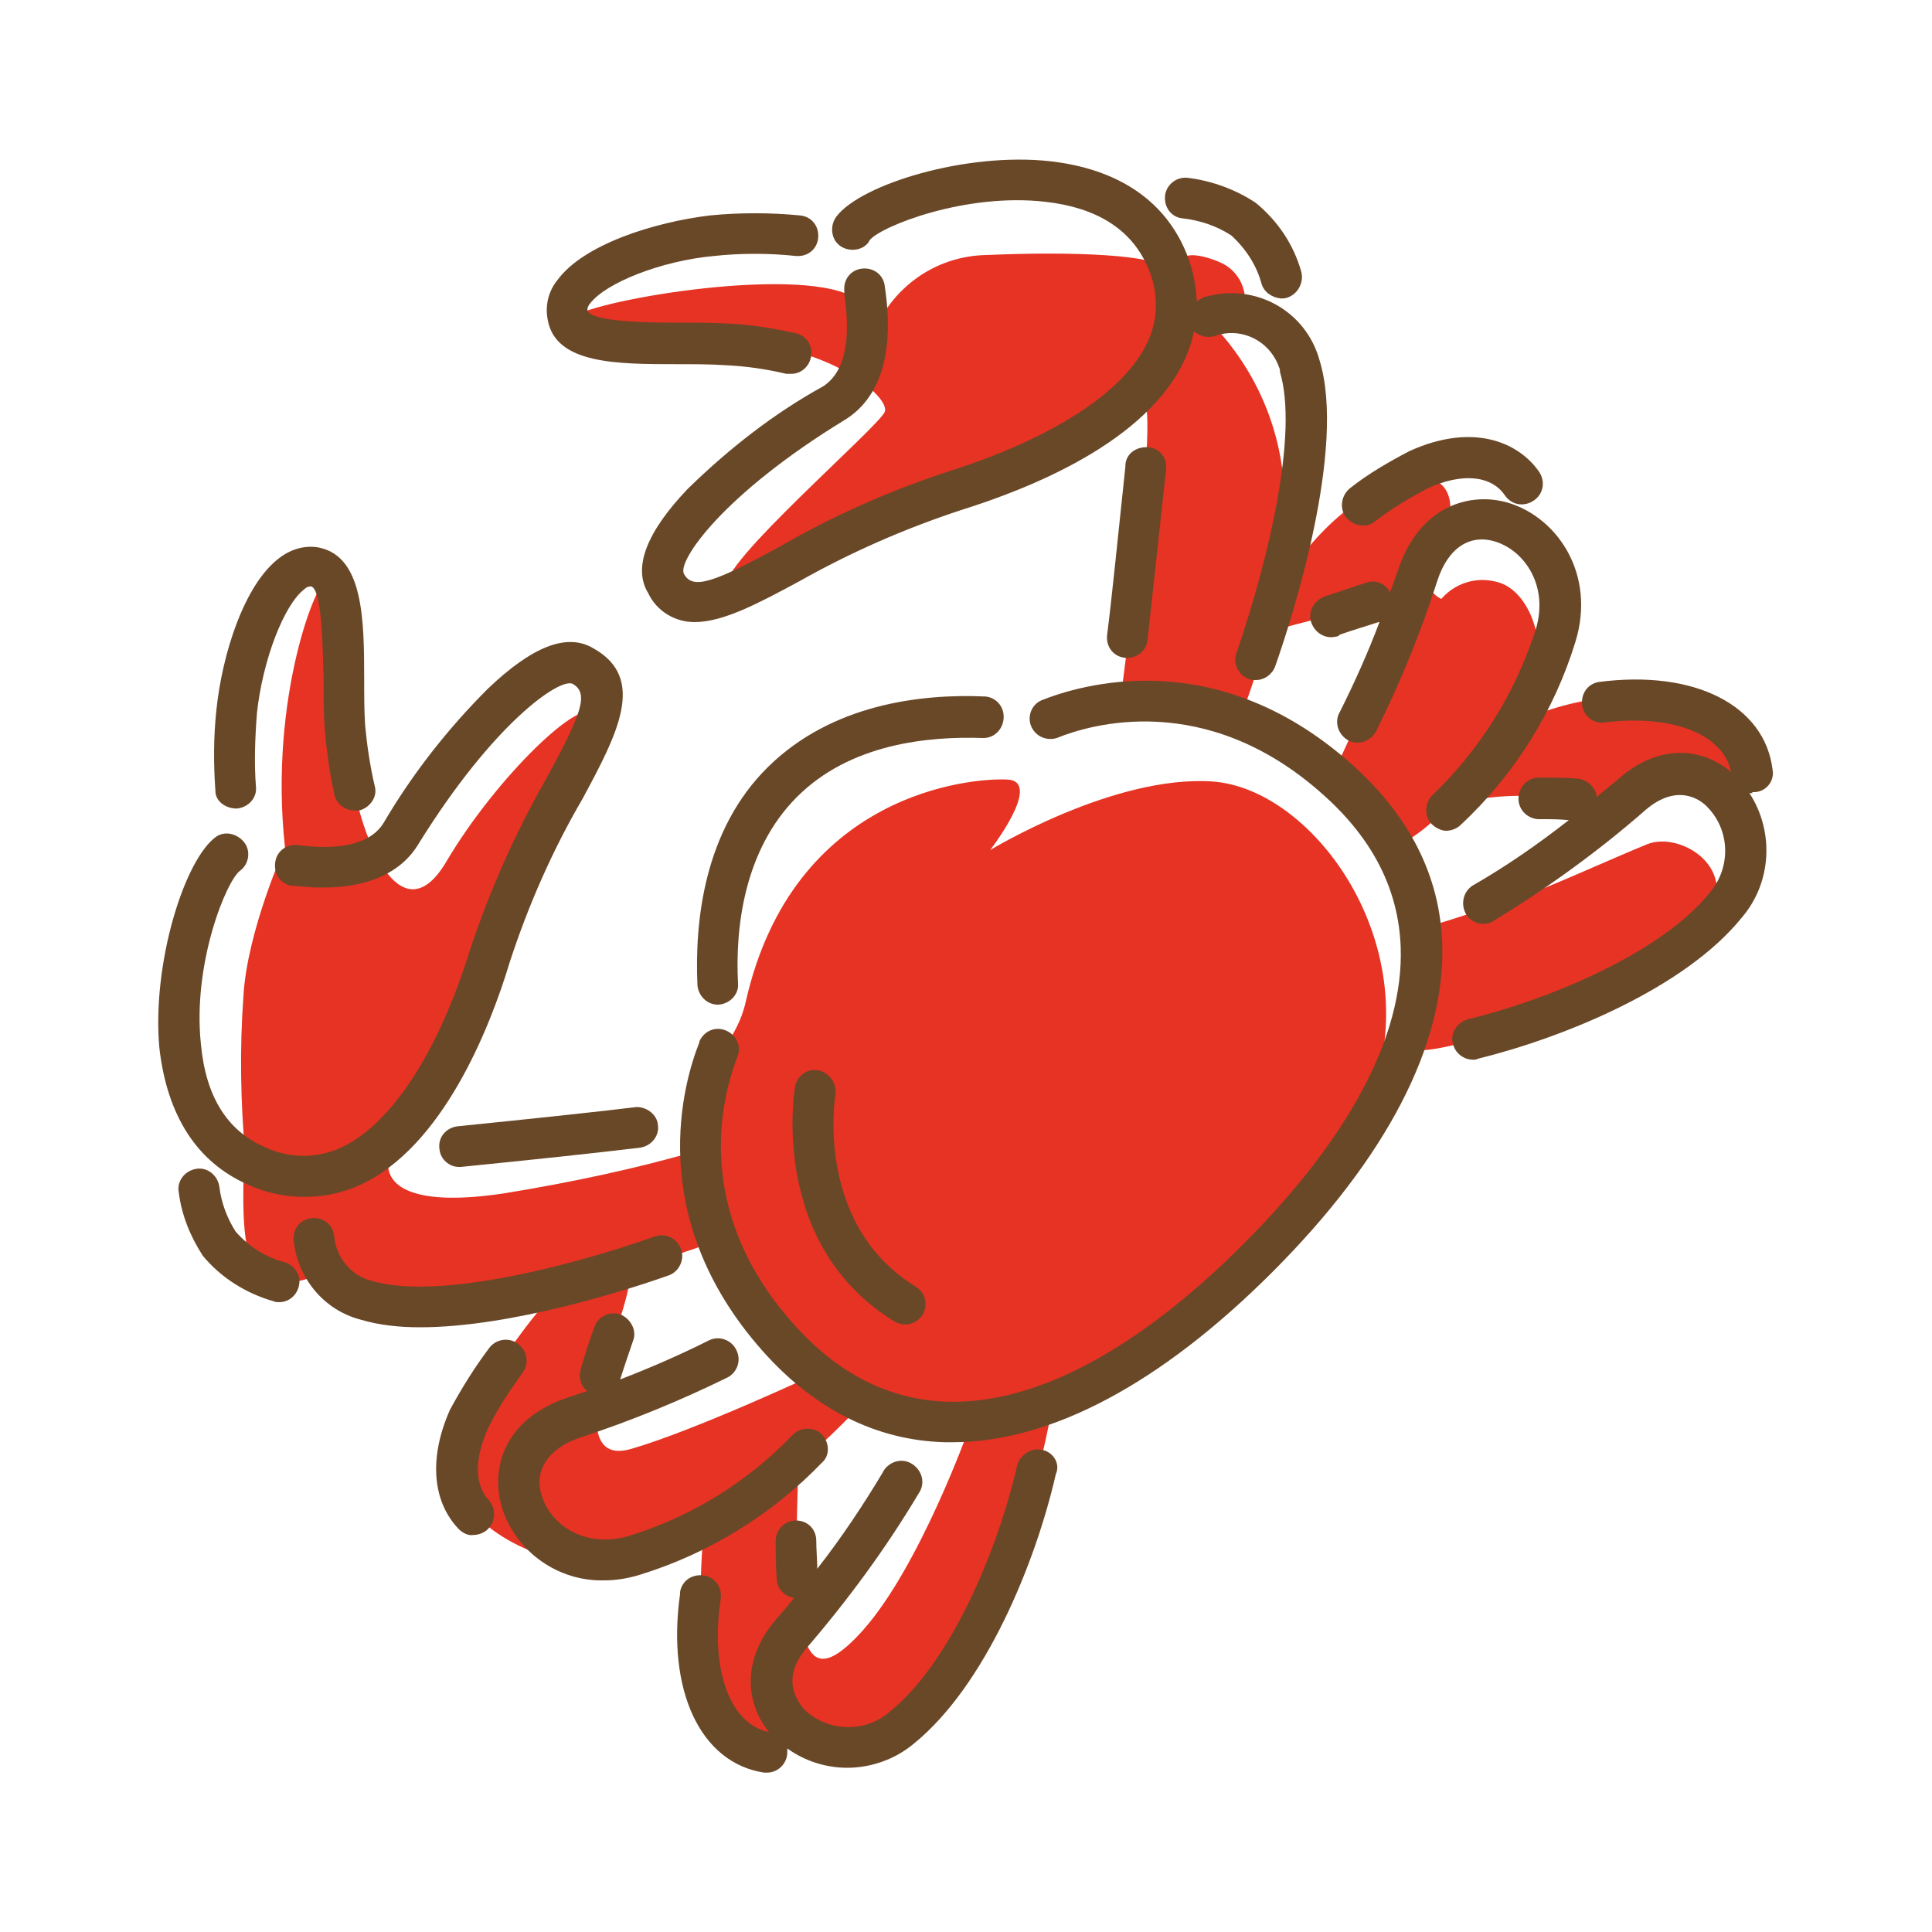 <?xml version="1.0" encoding="utf-8"?>
<!-- Generator: Adobe Illustrator 25.0.0, SVG Export Plug-In . SVG Version: 6.00 Build 0)  -->
<svg version="1.1" id="Layer_1" xmlns="http://www.w3.org/2000/svg" xmlns:xlink="http://www.w3.org/1999/xlink" x="0px" y="0px"
	 viewBox="0 0 200 200" style="enable-background:new 0 0 200 200;" xml:space="preserve">
<style type="text/css">
	.st0{clip-path:url(#SVGID_2_);}
	.st1{fill:#FFFFFF;}
	.st2{fill:#E63323;}
	.st3{fill:#694828;}
</style>
<g id="Layer_2_1_">
	<g id="Layer_1-2">
		<g>
			<defs>
				<circle id="SVGID_1_" cx="100" cy="100" r="100"/>
			</defs>
			<clipPath id="SVGID_2_">
				<use xlink:href="#SVGID_1_"  style="overflow:visible;"/>
			</clipPath>
			<g class="st0">
				<rect x="-59.5" y="-28.1" class="st1" width="319" height="256.3"/>
				<path class="st2" d="M120.7,27.8c-1.1-1.4-9.3-1.8-18.6-1.4c-5.3,0.1-9.9,3.4-11.8,8.4c0,0,0-3.4-2.7-4.4
					c-7-2.8-28.5,1.1-28.7,2.8c-0.2,1.6,4.5,2,17.2,2.3c9.6,0.2,16,5.5,15.5,7.1C91.2,44,74.1,58.7,75.3,60.7c1.2,2,4.1-3.2,20.1-9
					c7.6-2.7,18.7-6,23.3-12.3C122.3,34.6,122.3,29.7,120.7,27.8z"/>
				<path class="st2" d="M122.5,27.3c-0.4-1.5,2.5-0.8,4.1,0c2.1,1.1,2.9,3.7,1.8,5.8c-0.1,0.1-0.1,0.2-0.2,0.3
					c-0.7,0.4-1.4,0.6-2.2,0.7c4.9,5.4,7.4,12.5,6.9,19.7c-0.4,6.7-1.8,13.4-4.2,19.7l-12.7-1.1c0,0,4-29.9,2.4-31
					C118.5,41.5,124.1,33.5,122.5,27.3z"/>
				<path class="st2" d="M142.4,112.2c4.7-15.3-6.7-30.6-16.9-31.3S102.5,88,102.5,88s5.5-7.1,1.8-7.3s-22.2,1.3-27.1,23
					c-0.9,4-3.2,4.8-4.1,10.4c-1.4,8.7,0.5,16.3,5.3,22c7.1,8.5,19.1,16.4,36,6.3S139.9,120.5,142.4,112.2z"/>
				<path class="st2" d="M83,168.8c0.8,2.6,1.8,5,6.3,0c5.9-6.6,11-20.9,11-20.9l8.6-2.2c0,0-3.2,20.3-13,31
					c-5.8,6.4-11.6,4-13.1,2.9c0,0-4.3,4.9-8.4-1.5c-2.9-4.4-1.6-19.3-1.6-19.3l9.9-7C82.6,151.7,82.1,165.8,83,168.8z"/>
				<path class="st2" d="M89.3,145.2l-5-2.9c0,0-12.4,5.8-19,7.7c-4.9,1.4-3.6-5.1-2.7-8.4s3.4-9.7,2.3-9.9
					c-0.7-0.7-6.3,1.2-7.5,2.2s-10.8,12.4-10,19.5c0.5,4.6,9.6,9.6,16.3,8.3C77.3,159,89.3,145.2,89.3,145.2z"/>
				<path class="st2" d="M74.1,128.5c-1.2-3-1.8-6.2-1.8-9.4c-6.5,1.9-13.2,3.3-19.9,4.4c-9.6,1.5-12.5-0.7-12.2-3.3
					c-2.2,1.3-4.6,2.2-7.2,2.4c-2.6,0.5-5.3,0.1-7.8-1c0,2.8-0.3,9.1,1.9,10.3c2,1.2,4.5,1,6.4-0.4c0,0,3.8,5.1,14.9,3.7
					S74.1,128.5,74.1,128.5z"/>
				<path class="st2" d="M61.5,74c-1.1-2.2-10.1,6.4-15.3,15.2s-10-4.8-10.2-12.9s-0.9-16-2-16.4s-6.2,12.3-4.5,27.8
					c0,0-3.9,8.6-4.3,15.4c-0.4,5.5-0.3,11.1,0.2,16.6c0.4,1.4,5.9,4,12.3,0.4s10.5-12,13.2-21.9S62.6,76.2,61.5,74z"/>
				<path class="st2" d="M132.5,65.1c0,0,9-2.7,12.9-2.2c0.6,0.1-7.3,17-7.3,17c3.1,1.8,6.8,7.5,6.8,7.5c3.7-1.6,10.6-9.3,13.8-16.5
					c1.6-3.6-0.1-9.9-3.9-10.7c-2.1-0.5-4.2,0.2-5.6,1.8c0,0-3.7-1.6,0.1-6.6c1.3-1.7,1.7-6.8-3.4-5.8c-7,1.4-12,9.1-12,9.1
					C131.4,62.1,130.2,65.8,132.5,65.1z"/>
				<path class="st2" d="M179.6,81.8c0,0,2.9-5.6-2.3-8c-9.5-4.3-19.8,0.8-19.8,0.8l-5,8.2c9.2-1.5,12.8,1.6,14.7,0.6
					S173.4,77.2,179.6,81.8z"/>
				<path class="st2" d="M157,93c2.4-0.7,9.8-4.1,13.5-5.6s10.6,3.1,5.3,8.9s-28.4,14.2-30.1,12.1c1.3-4,2-8.2,2.1-12.5
					C150.2,95.3,154.6,93.7,157,93z"/>
				<path class="st3" d="M25.6,122.6c1.9,0.9,3.9,1.3,6,1.3c1.9,0,3.8-0.4,5.6-1.2c8.6-3.9,13.5-16.2,15.6-23.2
					c1.9-5.8,4.4-11.5,7.5-16.8c3.6-6.7,6.7-12.5,1.1-15.6c-2.7-1.6-6.3-0.2-10.9,4.2c-4.2,4.2-7.8,8.8-10.8,13.9
					c-1.6,2.6-5.6,2.7-8.7,2.3c-1.2-0.2-2.3,0.5-2.5,1.7c-0.2,1.2,0.5,2.3,1.7,2.5c0.1,0,0.2,0,0.3,0c7.8,0.9,11.3-1.8,12.8-4.3
					C51.1,74.8,58,70.1,59.3,70.8c1.7,1,0.9,3.1-2.8,9.9c-3.2,5.6-5.8,11.5-7.8,17.5c-3.3,10.7-8.2,18.2-13.4,20.6
					c-2.6,1.2-5.5,1.1-8-0.1c-3.8-1.7-6-5.2-6.5-10.6c-0.9-8.4,2.7-17.1,4.1-18c0.9-0.7,1.1-2.1,0.3-3c-0.7-0.8-1.9-1.1-2.8-0.5
					c-3.3,2.3-6.7,13.2-5.9,21.9C17.3,115.5,20.4,120.3,25.6,122.6z"/>
				<path class="st3" d="M24.5,83.7c1.2-0.1,2.1-1.1,2-2.2c0,0,0,0,0,0c-0.2-2.5-0.1-5.1,0.1-7.7c0.6-5.5,2.8-11.2,4.9-12.8
					c0.2-0.2,0.4-0.3,0.7-0.3c1.2,0.3,1.2,7,1.3,9.5c0,1.7,0,3.5,0.1,5.1c0.2,2.3,0.5,4.6,1,6.9c0.2,1,1.1,1.7,2.1,1.7
					c0.2,0,0.3,0,0.5,0c1.1-0.3,1.9-1.4,1.6-2.5c-0.5-2.1-0.8-4.2-1-6.3c-0.1-1.5-0.1-3.1-0.1-4.8c0-6.2-0.1-12.6-4.6-13.6
					c-1.4-0.3-2.9,0.1-4.1,1c-3.7,2.7-6,10-6.6,15.8c-0.3,2.8-0.3,5.6-0.1,8.4C22.3,82.9,23.3,83.7,24.5,83.7z"/>
				<path class="st3" d="M70.5,129.3c-0.4-1.1-1.6-1.7-2.7-1.3c0,0,0,0,0,0c-10,3.5-22.9,6.5-29.3,4.6c-2.1-0.5-3.7-2.4-3.9-4.6
					c-0.1-1.2-1.1-2-2.3-1.9c-1.2,0.1-2,1.1-1.9,2.3c0.4,3.9,3.1,7.2,6.9,8.2c2,0.6,4.1,0.8,6.2,0.8c9.4,0,21.6-3.9,25.8-5.4
					C70.3,131.6,70.9,130.4,70.5,129.3z"/>
				<path class="st3" d="M65.9,114.6c-4.1,0.5-10.7,1.2-18.6,2c-1.2,0.2-2,1.2-1.8,2.4c0.1,1,1,1.8,2,1.8h0.2c8-0.8,14.5-1.5,18.6-2
					c1.2-0.2,2-1.3,1.8-2.4C68,115.4,67,114.6,65.9,114.6L65.9,114.6z"/>
				<path class="st3" d="M29.6,130.7c-2-0.5-3.8-1.6-5.2-3.2c-0.9-1.4-1.5-3-1.7-4.7c-0.2-1.2-1.3-2-2.4-1.8c-1.2,0.2-2,1.3-1.8,2.4
					c0.3,2.4,1.2,4.6,2.5,6.6c1.9,2.3,4.5,3.9,7.3,4.7c0.2,0.1,0.4,0.1,0.6,0.1c1.2,0,2.1-1,2.1-2.2C31,131.8,30.4,131,29.6,130.7
					L29.6,130.7z"/>
				<path class="st3" d="M85.1,148.5c-0.8-0.8-2.2-0.8-3,0c0,0,0,0,0,0c-4.7,4.9-10.5,8.5-17,10.5c-4.4,1.3-8-1-9-4.1
					c-0.9-2.7,0.7-5,4-6.1c5.2-1.7,10.3-3.8,15.2-6.2c1-0.5,1.5-1.8,0.9-2.9c-0.5-1-1.8-1.5-2.9-0.9c-3,1.5-6,2.8-9.1,4
					c0.4-1.3,0.9-2.7,1.4-4.2c0.3-1.1-0.5-2.3-1.6-2.6c-1-0.2-2,0.3-2.4,1.2c-0.6,1.6-1.1,3.2-1.5,4.6c-0.2,0.8,0,1.7,0.7,2.2
					l-2.1,0.7c-6.5,2.2-8,7.3-6.7,11.5c1.5,4.5,5.8,7.5,10.5,7.4c1.3,0,2.5-0.2,3.8-0.6c7.1-2.2,13.6-6.2,18.8-11.6
					C85.9,150.7,85.9,149.4,85.1,148.5C85.1,148.6,85.1,148.5,85.1,148.5z"/>
				<path class="st3" d="M107.9,150.1c-1.1-0.3-2.3,0.5-2.6,1.6c-2.1,9.1-7,20.5-13.2,25.5c-2.5,2.2-6.4,2.1-8.8-0.2
					c-0.8-0.9-2.5-3.2,0.2-6.4c4.3-5,8.2-10.3,11.6-16c0.7-1,0.4-2.3-0.6-3s-2.3-0.4-3,0.6c0,0.1-0.1,0.1-0.1,0.2
					c-2.1,3.5-4.3,6.8-6.8,10c0-1-0.1-1.9-0.1-2.9c0-1.2-0.9-2.1-2.1-2.1l0,0c-1.2,0-2.1,1-2.1,2.1c0,0,0,0,0,0c0,1.3,0,2.6,0.1,3.9
					c0,1,0.8,1.9,1.8,2c-0.6,0.8-1.3,1.6-2,2.4c-3.1,3.7-3.3,8.1-0.6,11.5c-4-0.8-6.1-6.4-5-13.7c0.2-1.2-0.5-2.3-1.7-2.5
					s-2.3,0.5-2.5,1.7c0,0.1,0,0.2,0,0.2c-1.4,10,2.1,17.5,8.7,18.5h0.3c1.2,0,2.1-1,2.1-2.1c0-0.1,0-0.3,0-0.4c1.8,1.3,4,2,6.2,2
					c2.5,0,5-0.9,6.9-2.5c7.4-6,12.6-18.7,14.7-27.9C109.8,151.5,109,150.3,107.9,150.1z"/>
				<path class="st3" d="M50.6,147.7c1-2,2.2-3.8,3.5-5.6c0.7-0.9,0.5-2.3-0.5-3c-0.9-0.7-2.3-0.5-3,0.5l0,0c-1.5,2-2.8,4.1-4,6.3
					c-2.2,4.9-1.9,9.5,0.9,12.4c0.4,0.4,1,0.7,1.5,0.6c0.5,0,1.1-0.2,1.5-0.6c0.8-0.8,0.9-2.1,0.1-3c0,0,0,0,0,0
					C49.1,153.7,49.1,150.9,50.6,147.7z"/>
				<path class="st3" d="M71.2,50.6c-4.3,4.5-5.7,8.2-4.1,10.8c0.9,1.9,2.8,3,4.8,3c3,0,6.7-2,10.8-4.2c5.3-3,11-5.5,16.8-7.4
					c7-2.2,19.3-7,23.2-15.7c0.4-0.9,0.7-1.8,0.9-2.8c0.6,0.5,1.4,0.7,2.1,0.5c2.7-1,5.7,0.4,6.7,3.2c0.1,0.2,0.1,0.3,0.1,0.5
					c1.9,6.3-1.1,19.2-4.5,29.1c-0.4,1.1,0.2,2.3,1.3,2.7c0.2,0.1,0.5,0.1,0.7,0.1c0.9,0,1.7-0.6,2-1.4c1.8-5.1,7.4-22.6,4.6-31.7
					c-1.4-5.1-6.6-8-11.7-6.6c-0.2,0-0.4,0.1-0.5,0.2c-0.2,0.1-0.4,0.2-0.5,0.3c-0.1-1.9-0.5-3.7-1.3-5.5c-2.3-5.1-7-8.2-13.8-9
					c-8.8-1-19.7,2.4-22.2,5.7c-0.7,0.9-0.6,2.3,0.3,3c0.9,0.7,2.3,0.6,3-0.3c0-0.1,0.1-0.1,0.1-0.2c1-1.4,9.9-5,18.3-4
					c5.2,0.6,8.7,2.8,10.4,6.5c1.2,2.5,1.3,5.5,0.1,8c-2.4,5.2-9.9,10-20.6,13.4c-6.1,2-12,4.6-17.5,7.8c-6.8,3.7-9,4.5-9.9,2.8
					c-0.7-1.3,4-8.2,16.6-15.9c3.8-2.3,5.2-7.1,4.2-13.8c-0.1-1.2-1.1-2-2.3-1.9c-1.2,0.1-2,1.1-1.9,2.3c0,0.1,0,0.2,0,0.3
					c0.5,3.4,0.6,7.8-2.2,9.6C80.1,42.8,75.4,46.5,71.2,50.6z"/>
				<path class="st3" d="M70.1,37.7c1.7,0,3.4,0,4.9,0.1c2.2,0.1,4.3,0.4,6.4,0.9c0.2,0,0.3,0,0.5,0c1.2,0,2.1-1,2.1-2.2
					c0-1-0.7-1.8-1.6-2c-2.3-0.5-4.6-0.9-7-1c-1.6-0.1-3.4-0.1-5.1-0.1c-2.5,0-9.2,0-9.5-1.3c0-0.2,0.1-0.5,0.3-0.7
					c1.6-2.1,7.3-4.4,12.8-4.9c2.8-0.3,5.7-0.3,8.5,0c1.2,0.1,2.2-0.7,2.3-1.9s-0.7-2.2-1.9-2.3l0,0c-3.1-0.3-6.2-0.3-9.3,0
					c-5.8,0.7-13.1,3-15.8,6.7c-0.9,1.1-1.3,2.6-1,4.1C57.5,37.7,63.9,37.7,70.1,37.7z"/>
				<path class="st3" d="M116.5,48.3c-0.8,7.5-1.4,13.6-1.9,17.5c-0.1,1.2,0.7,2.2,1.9,2.3h0.2c1.1,0,2-0.8,2.1-1.9
					c0.4-3.8,1.1-10,1.9-17.5c0.2-1.2-0.6-2.3-1.8-2.4s-2.3,0.6-2.4,1.8C116.5,48.1,116.5,48.2,116.5,48.3L116.5,48.3z"/>
				<path class="st3" d="M122.4,22.6c1.8,0.2,3.6,0.8,5.1,1.8c1.5,1.4,2.6,3.1,3.1,5c0.3,0.9,1.1,1.4,2,1.5c0.2,0,0.4,0,0.7-0.1
					c1.1-0.4,1.7-1.6,1.4-2.7c-0.8-2.8-2.4-5.2-4.7-7.1c-2.1-1.4-4.6-2.3-7.1-2.6c-1.2-0.1-2.2,0.8-2.3,1.9
					C120.5,21.5,121.3,22.5,122.4,22.6L122.4,22.6z"/>
				<path class="st3" d="M163.1,66.4c2.1-6.9-1.8-12.7-6.8-14.3c-4.1-1.3-9.3,0.3-11.5,6.7c-0.3,0.9-0.6,1.7-0.9,2.5
					c-0.5-0.9-1.5-1.3-2.4-1c-1.3,0.4-2.7,0.9-4.2,1.4c-1.1,0.3-1.9,1.4-1.6,2.6c0.3,1.1,1.4,1.9,2.6,1.6c0.2,0,0.3-0.1,0.4-0.2
					c1.4-0.5,2.8-0.9,4-1.3h0.1c-1.2,3.2-2.6,6.3-4.1,9.3c-0.6,1-0.2,2.3,0.8,2.9c1,0.6,2.3,0.2,2.9-0.8c0-0.1,0.1-0.1,0.1-0.2
					c2.5-5,4.6-10.2,6.3-15.5c1.1-3.4,3.4-4.9,6.1-4c3,1,5.4,4.6,4.1,9c-2.1,6.6-5.8,12.5-10.7,17.2c-0.8,0.8-0.9,2.1-0.1,3
					c0,0,0,0,0,0c0.4,0.4,1,0.7,1.5,0.7c0.5,0,1.1-0.2,1.5-0.6C156.8,80.2,160.9,73.6,163.1,66.4z"/>
				<path class="st3" d="M141.1,54.4c0.4,0,0.9-0.1,1.2-0.4c1.7-1.3,3.5-2.4,5.4-3.4c3.6-1.7,6.7-1.4,8.1,0.7c0.7,1,2,1.2,3,0.5
					c1-0.7,1.2-2,0.5-3l0,0c-2.1-3-6.8-5.1-13.4-2.1c-2.1,1.1-4.2,2.3-6.1,3.8c-0.9,0.7-1.2,2-0.5,3
					C139.8,54.1,140.4,54.4,141.1,54.4z"/>
				<path class="st3" d="M181.4,82h0.3c1.2-0.1,2-1.2,1.8-2.3c0,0,0,0,0,0c-0.8-6.7-8.1-10.4-18-9.1c-1.2,0.2-1.9,1.3-1.7,2.5
					c0.2,1.1,1.2,1.8,2.2,1.7c7.1-0.9,12.4,1.2,13.2,5.1c-3.4-2.8-7.8-2.6-11.5,0.6c-0.8,0.7-1.6,1.3-2.4,2c-0.1-1-1-1.8-2-1.9
					c-1.2-0.1-2.5-0.1-3.8-0.1l0,0c-1.2-0.1-2.2,0.8-2.3,2c-0.1,1.2,0.8,2.2,2,2.3c0.1,0,0.2,0,0.3,0c1,0,1.9,0,2.9,0.1
					c-3.2,2.5-6.5,4.8-10,6.8c-1,0.7-1.2,2-0.6,3c0.6,0.9,1.8,1.2,2.7,0.7c5.6-3.4,11-7.3,15.9-11.6c3.2-2.7,5.6-1.1,6.4-0.2
					c2.3,2.4,2.4,6.2,0.2,8.8c-4.8,6-16,10.9-25,13.1c-1.1,0.3-1.9,1.4-1.6,2.5c0.2,1,1.1,1.7,2.1,1.7c0.2,0,0.3,0,0.5-0.1
					c8.9-2.2,21.4-7.3,27.3-14.6c3.1-3.6,3.4-8.9,0.8-12.9H181.4z"/>
				<path class="st3" d="M84.7,110.8c-1.2-0.2-2.2,0.6-2.4,1.7c0,0,0,0,0,0c-0.1,0.7-2.6,16.4,10.3,24.3c1,0.6,2.3,0.3,2.9-0.7
					c0.6-1,0.3-2.3-0.7-2.9c-10.4-6.4-8.4-19.4-8.3-20C86.6,112.1,85.8,111,84.7,110.8z"/>
				<path class="st3" d="M101.8,76.4c1.2,0,2.1-1,2.1-2.2c0-1.1-0.8-2-1.9-2.1c-6.7-0.3-15.9,0.8-22.5,7.3s-7.6,15.9-7.3,22.6
					c0.1,1.1,1,2,2.1,2h0.1c1.2-0.1,2.1-1.1,2-2.2C76.1,96.1,77,88,82.5,82.5C88,77,96,76.2,101.8,76.4z"/>
				<path class="st3" d="M139.8,79c-14-12.4-28-8.1-32-6.5c-1.1,0.5-1.5,1.8-1,2.8c0.5,1,1.6,1.4,2.6,1.1c3.4-1.4,15.4-5,27.5,5.8
					c5.2,4.6,7.9,9.9,8.1,15.9c0.3,9.2-5.4,19.8-16.3,30.7s-21.5,16.6-30.7,16.3c-6-0.2-11.3-2.9-15.9-8.1
					c-10.8-12.1-7.1-24.1-5.8-27.5c0.5-1.1,0-2.3-1.1-2.8s-2.3,0-2.8,1.1c0,0,0,0.1,0,0.1c-1.6,4-5.8,18,6.5,31.9
					c5.4,6.1,11.8,9.3,18.9,9.5h0.8c10.2,0,21.6-6.1,33.1-17.6c11.8-11.8,17.9-23.5,17.6-33.9C149.1,90.7,145.9,84.4,139.8,79z"/>
			</g>
		</g>
	</g>
</g>
</svg>
